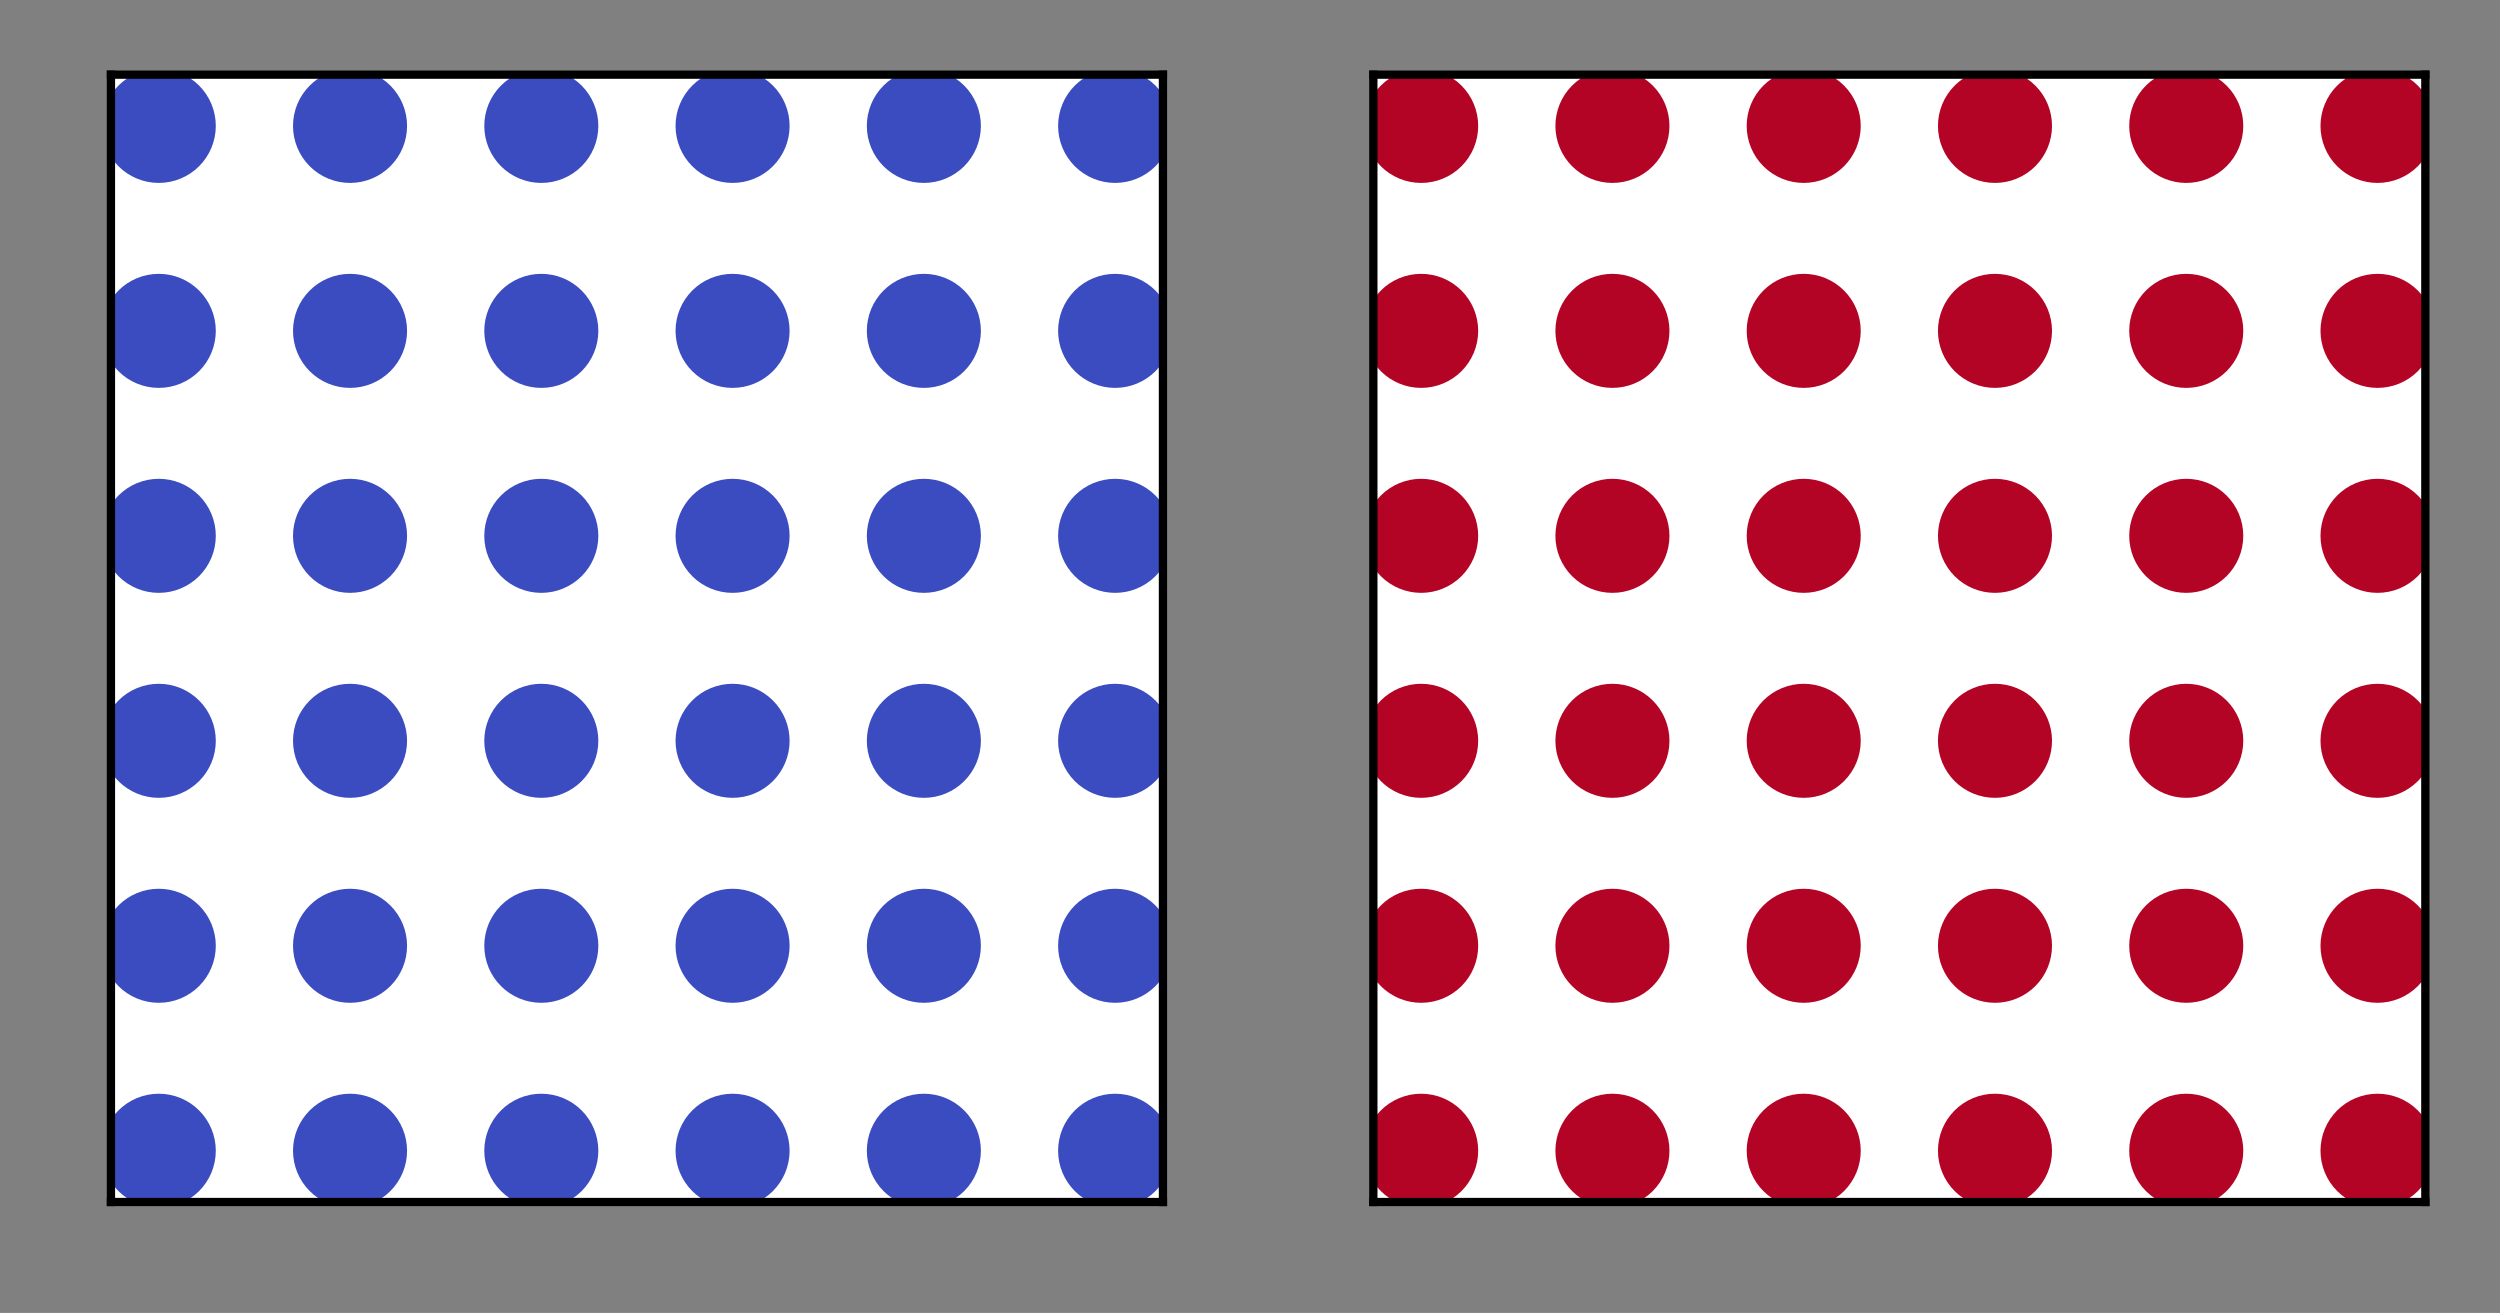 <?xml version="1.0" encoding="utf-8" standalone="no"?>
<!DOCTYPE svg PUBLIC "-//W3C//DTD SVG 1.1//EN"
  "http://www.w3.org/Graphics/SVG/1.1/DTD/svg11.dtd">
<!-- Created with matplotlib (https://matplotlib.org/) -->
<svg height="126.62pt" version="1.1" viewBox="0 0 241.1 126.62" width="241.1pt" xmlns="http://www.w3.org/2000/svg" xmlns:xlink="http://www.w3.org/1999/xlink">
 <rect x="0" y="0" width="241.1" height="126.62" fill="#808080" stroke="none"/>
 <defs>
  <style type="text/css">*{stroke-linecap:butt;stroke-linejoin:round;}</style>
 </defs>
 <g id="figure_1">
  <g id="patch_1">
   <path d="M 0 126.62 
L 241.1 126.62 
L 241.1 0 
L 0 0 
z
" style="fill:none;"/>
  </g>
  <g id="axes_1">
   <g id="patch_2">
    <path d="M 10.7 115.92 
L 112.155 115.92 
L 112.155 7.2 
L 10.7 7.2 
z
" style="fill:#ffffff;"/>
   </g>
   <g id="PathCollection_1">
    <defs>
     <path d="M 0 5 
C 1.326 5 2.598 4.473 3.536 3.536 
C 4.473 2.598 5 1.326 5 -0 
C 5 -1.326 4.473 -2.598 3.536 -3.536 
C 2.598 -4.473 1.326 -5 0 -5 
C -1.326 -5 -2.598 -4.473 -3.536 -3.536 
C -4.473 -2.598 -5 -1.326 -5 0 
C -5 1.326 -4.473 2.598 -3.536 3.536 
C -2.598 4.473 -1.326 5 0 5 
z
" id="C0_0_32a267832f"/>
    </defs>
    <g clip-path="url(#p018fca9dad)">
     <use style="fill:#3b4cc0;stroke:#3b4cc0;" x="15.312" xlink:href="#C0_0_32a267832f" y="110.978"/>
    </g>
    <g clip-path="url(#p018fca9dad)">
     <use style="fill:#3b4cc0;stroke:#3b4cc0;" x="15.312" xlink:href="#C0_0_32a267832f" y="91.211"/>
    </g>
    <g clip-path="url(#p018fca9dad)">
     <use style="fill:#3b4cc0;stroke:#3b4cc0;" x="15.312" xlink:href="#C0_0_32a267832f" y="71.444"/>
    </g>
    <g clip-path="url(#p018fca9dad)">
     <use style="fill:#3b4cc0;stroke:#3b4cc0;" x="15.312" xlink:href="#C0_0_32a267832f" y="51.676"/>
    </g>
    <g clip-path="url(#p018fca9dad)">
     <use style="fill:#3b4cc0;stroke:#3b4cc0;" x="15.312" xlink:href="#C0_0_32a267832f" y="31.909"/>
    </g>
    <g clip-path="url(#p018fca9dad)">
     <use style="fill:#3b4cc0;stroke:#3b4cc0;" x="15.312" xlink:href="#C0_0_32a267832f" y="12.142"/>
    </g>
    <g clip-path="url(#p018fca9dad)">
     <use style="fill:#3b4cc0;stroke:#3b4cc0;" x="33.758" xlink:href="#C0_0_32a267832f" y="110.978"/>
    </g>
    <g clip-path="url(#p018fca9dad)">
     <use style="fill:#3b4cc0;stroke:#3b4cc0;" x="33.758" xlink:href="#C0_0_32a267832f" y="91.211"/>
    </g>
    <g clip-path="url(#p018fca9dad)">
     <use style="fill:#3b4cc0;stroke:#3b4cc0;" x="33.758" xlink:href="#C0_0_32a267832f" y="71.444"/>
    </g>
    <g clip-path="url(#p018fca9dad)">
     <use style="fill:#3b4cc0;stroke:#3b4cc0;" x="33.758" xlink:href="#C0_0_32a267832f" y="51.676"/>
    </g>
    <g clip-path="url(#p018fca9dad)">
     <use style="fill:#3b4cc0;stroke:#3b4cc0;" x="33.758" xlink:href="#C0_0_32a267832f" y="31.909"/>
    </g>
    <g clip-path="url(#p018fca9dad)">
     <use style="fill:#3b4cc0;stroke:#3b4cc0;" x="33.758" xlink:href="#C0_0_32a267832f" y="12.142"/>
    </g>
    <g clip-path="url(#p018fca9dad)">
     <use style="fill:#3b4cc0;stroke:#3b4cc0;" x="52.204" xlink:href="#C0_0_32a267832f" y="110.978"/>
    </g>
    <g clip-path="url(#p018fca9dad)">
     <use style="fill:#3b4cc0;stroke:#3b4cc0;" x="52.204" xlink:href="#C0_0_32a267832f" y="91.211"/>
    </g>
    <g clip-path="url(#p018fca9dad)">
     <use style="fill:#3b4cc0;stroke:#3b4cc0;" x="52.204" xlink:href="#C0_0_32a267832f" y="71.444"/>
    </g>
    <g clip-path="url(#p018fca9dad)">
     <use style="fill:#3b4cc0;stroke:#3b4cc0;" x="52.204" xlink:href="#C0_0_32a267832f" y="51.676"/>
    </g>
    <g clip-path="url(#p018fca9dad)">
     <use style="fill:#3b4cc0;stroke:#3b4cc0;" x="52.204" xlink:href="#C0_0_32a267832f" y="31.909"/>
    </g>
    <g clip-path="url(#p018fca9dad)">
     <use style="fill:#3b4cc0;stroke:#3b4cc0;" x="52.204" xlink:href="#C0_0_32a267832f" y="12.142"/>
    </g>
    <g clip-path="url(#p018fca9dad)">
     <use style="fill:#3b4cc0;stroke:#3b4cc0;" x="70.65" xlink:href="#C0_0_32a267832f" y="110.978"/>
    </g>
    <g clip-path="url(#p018fca9dad)">
     <use style="fill:#3b4cc0;stroke:#3b4cc0;" x="70.65" xlink:href="#C0_0_32a267832f" y="91.211"/>
    </g>
    <g clip-path="url(#p018fca9dad)">
     <use style="fill:#3b4cc0;stroke:#3b4cc0;" x="70.65" xlink:href="#C0_0_32a267832f" y="71.444"/>
    </g>
    <g clip-path="url(#p018fca9dad)">
     <use style="fill:#3b4cc0;stroke:#3b4cc0;" x="70.65" xlink:href="#C0_0_32a267832f" y="51.676"/>
    </g>
    <g clip-path="url(#p018fca9dad)">
     <use style="fill:#3b4cc0;stroke:#3b4cc0;" x="70.65" xlink:href="#C0_0_32a267832f" y="31.909"/>
    </g>
    <g clip-path="url(#p018fca9dad)">
     <use style="fill:#3b4cc0;stroke:#3b4cc0;" x="70.65" xlink:href="#C0_0_32a267832f" y="12.142"/>
    </g>
    <g clip-path="url(#p018fca9dad)">
     <use style="fill:#3b4cc0;stroke:#3b4cc0;" x="89.097" xlink:href="#C0_0_32a267832f" y="110.978"/>
    </g>
    <g clip-path="url(#p018fca9dad)">
     <use style="fill:#3b4cc0;stroke:#3b4cc0;" x="89.097" xlink:href="#C0_0_32a267832f" y="91.211"/>
    </g>
    <g clip-path="url(#p018fca9dad)">
     <use style="fill:#3b4cc0;stroke:#3b4cc0;" x="89.097" xlink:href="#C0_0_32a267832f" y="71.444"/>
    </g>
    <g clip-path="url(#p018fca9dad)">
     <use style="fill:#3b4cc0;stroke:#3b4cc0;" x="89.097" xlink:href="#C0_0_32a267832f" y="51.676"/>
    </g>
    <g clip-path="url(#p018fca9dad)">
     <use style="fill:#3b4cc0;stroke:#3b4cc0;" x="89.097" xlink:href="#C0_0_32a267832f" y="31.909"/>
    </g>
    <g clip-path="url(#p018fca9dad)">
     <use style="fill:#3b4cc0;stroke:#3b4cc0;" x="89.097" xlink:href="#C0_0_32a267832f" y="12.142"/>
    </g>
    <g clip-path="url(#p018fca9dad)">
     <use style="fill:#3b4cc0;stroke:#3b4cc0;" x="107.543" xlink:href="#C0_0_32a267832f" y="110.978"/>
    </g>
    <g clip-path="url(#p018fca9dad)">
     <use style="fill:#3b4cc0;stroke:#3b4cc0;" x="107.543" xlink:href="#C0_0_32a267832f" y="91.211"/>
    </g>
    <g clip-path="url(#p018fca9dad)">
     <use style="fill:#3b4cc0;stroke:#3b4cc0;" x="107.543" xlink:href="#C0_0_32a267832f" y="71.444"/>
    </g>
    <g clip-path="url(#p018fca9dad)">
     <use style="fill:#3b4cc0;stroke:#3b4cc0;" x="107.543" xlink:href="#C0_0_32a267832f" y="51.676"/>
    </g>
    <g clip-path="url(#p018fca9dad)">
     <use style="fill:#3b4cc0;stroke:#3b4cc0;" x="107.543" xlink:href="#C0_0_32a267832f" y="31.909"/>
    </g>
    <g clip-path="url(#p018fca9dad)">
     <use style="fill:#3b4cc0;stroke:#3b4cc0;" x="107.543" xlink:href="#C0_0_32a267832f" y="12.142"/>
    </g>
   </g>
   <g id="matplotlib.axis_1"/>
   <g id="matplotlib.axis_2"/>
   <g id="patch_3">
    <path d="M 10.7 115.92 
L 10.7 7.2 
" style="fill:none;stroke:#000000;stroke-linecap:square;stroke-linejoin:miter;stroke-width:0.8;"/>
   </g>
   <g id="patch_4">
    <path d="M 112.155 115.92 
L 112.155 7.2 
" style="fill:none;stroke:#000000;stroke-linecap:square;stroke-linejoin:miter;stroke-width:0.8;"/>
   </g>
   <g id="patch_5">
    <path d="M 10.7 115.92 
L 112.155 115.92 
" style="fill:none;stroke:#000000;stroke-linecap:square;stroke-linejoin:miter;stroke-width:0.8;"/>
   </g>
   <g id="patch_6">
    <path d="M 10.7 7.2 
L 112.155 7.2 
" style="fill:none;stroke:#000000;stroke-linecap:square;stroke-linejoin:miter;stroke-width:0.8;"/>
   </g>
  </g>
  <g id="axes_2">
   <g id="patch_7">
    <path d="M 132.445 115.92 
L 233.9 115.92 
L 233.9 7.2 
L 132.445 7.2 
z
" style="fill:#ffffff;"/>
   </g>
   <g id="PathCollection_2">
    <defs>
     <path d="M 0 5 
C 1.326 5 2.598 4.473 3.536 3.536 
C 4.473 2.598 5 1.326 5 -0 
C 5 -1.326 4.473 -2.598 3.536 -3.536 
C 2.598 -4.473 1.326 -5 0 -5 
C -1.326 -5 -2.598 -4.473 -3.536 -3.536 
C -4.473 -2.598 -5 -1.326 -5 0 
C -5 1.326 -4.473 2.598 -3.536 3.536 
C -2.598 4.473 -1.326 5 0 5 
z
" id="C1_0_2c0192ef6b"/>
    </defs>
    <g clip-path="url(#p3647660d99)">
     <use style="fill:#b40426;stroke:#b40426;" x="137.057" xlink:href="#C1_0_2c0192ef6b" y="110.978"/>
    </g>
    <g clip-path="url(#p3647660d99)">
     <use style="fill:#b40426;stroke:#b40426;" x="137.057" xlink:href="#C1_0_2c0192ef6b" y="91.211"/>
    </g>
    <g clip-path="url(#p3647660d99)">
     <use style="fill:#b40426;stroke:#b40426;" x="137.057" xlink:href="#C1_0_2c0192ef6b" y="71.444"/>
    </g>
    <g clip-path="url(#p3647660d99)">
     <use style="fill:#b40426;stroke:#b40426;" x="137.057" xlink:href="#C1_0_2c0192ef6b" y="51.676"/>
    </g>
    <g clip-path="url(#p3647660d99)">
     <use style="fill:#b40426;stroke:#b40426;" x="137.057" xlink:href="#C1_0_2c0192ef6b" y="31.909"/>
    </g>
    <g clip-path="url(#p3647660d99)">
     <use style="fill:#b40426;stroke:#b40426;" x="137.057" xlink:href="#C1_0_2c0192ef6b" y="12.142"/>
    </g>
    <g clip-path="url(#p3647660d99)">
     <use style="fill:#b40426;stroke:#b40426;" x="155.503" xlink:href="#C1_0_2c0192ef6b" y="110.978"/>
    </g>
    <g clip-path="url(#p3647660d99)">
     <use style="fill:#b40426;stroke:#b40426;" x="155.503" xlink:href="#C1_0_2c0192ef6b" y="91.211"/>
    </g>
    <g clip-path="url(#p3647660d99)">
     <use style="fill:#b40426;stroke:#b40426;" x="155.503" xlink:href="#C1_0_2c0192ef6b" y="71.444"/>
    </g>
    <g clip-path="url(#p3647660d99)">
     <use style="fill:#b40426;stroke:#b40426;" x="155.503" xlink:href="#C1_0_2c0192ef6b" y="51.676"/>
    </g>
    <g clip-path="url(#p3647660d99)">
     <use style="fill:#b40426;stroke:#b40426;" x="155.503" xlink:href="#C1_0_2c0192ef6b" y="31.909"/>
    </g>
    <g clip-path="url(#p3647660d99)">
     <use style="fill:#b40426;stroke:#b40426;" x="155.503" xlink:href="#C1_0_2c0192ef6b" y="12.142"/>
    </g>
    <g clip-path="url(#p3647660d99)">
     <use style="fill:#b40426;stroke:#b40426;" x="173.95" xlink:href="#C1_0_2c0192ef6b" y="110.978"/>
    </g>
    <g clip-path="url(#p3647660d99)">
     <use style="fill:#b40426;stroke:#b40426;" x="173.95" xlink:href="#C1_0_2c0192ef6b" y="91.211"/>
    </g>
    <g clip-path="url(#p3647660d99)">
     <use style="fill:#b40426;stroke:#b40426;" x="173.95" xlink:href="#C1_0_2c0192ef6b" y="71.444"/>
    </g>
    <g clip-path="url(#p3647660d99)">
     <use style="fill:#b40426;stroke:#b40426;" x="173.95" xlink:href="#C1_0_2c0192ef6b" y="51.676"/>
    </g>
    <g clip-path="url(#p3647660d99)">
     <use style="fill:#b40426;stroke:#b40426;" x="173.95" xlink:href="#C1_0_2c0192ef6b" y="31.909"/>
    </g>
    <g clip-path="url(#p3647660d99)">
     <use style="fill:#b40426;stroke:#b40426;" x="173.95" xlink:href="#C1_0_2c0192ef6b" y="12.142"/>
    </g>
    <g clip-path="url(#p3647660d99)">
     <use style="fill:#b40426;stroke:#b40426;" x="192.396" xlink:href="#C1_0_2c0192ef6b" y="110.978"/>
    </g>
    <g clip-path="url(#p3647660d99)">
     <use style="fill:#b40426;stroke:#b40426;" x="192.396" xlink:href="#C1_0_2c0192ef6b" y="91.211"/>
    </g>
    <g clip-path="url(#p3647660d99)">
     <use style="fill:#b40426;stroke:#b40426;" x="192.396" xlink:href="#C1_0_2c0192ef6b" y="71.444"/>
    </g>
    <g clip-path="url(#p3647660d99)">
     <use style="fill:#b40426;stroke:#b40426;" x="192.396" xlink:href="#C1_0_2c0192ef6b" y="51.676"/>
    </g>
    <g clip-path="url(#p3647660d99)">
     <use style="fill:#b40426;stroke:#b40426;" x="192.396" xlink:href="#C1_0_2c0192ef6b" y="31.909"/>
    </g>
    <g clip-path="url(#p3647660d99)">
     <use style="fill:#b40426;stroke:#b40426;" x="192.396" xlink:href="#C1_0_2c0192ef6b" y="12.142"/>
    </g>
    <g clip-path="url(#p3647660d99)">
     <use style="fill:#b40426;stroke:#b40426;" x="210.842" xlink:href="#C1_0_2c0192ef6b" y="110.978"/>
    </g>
    <g clip-path="url(#p3647660d99)">
     <use style="fill:#b40426;stroke:#b40426;" x="210.842" xlink:href="#C1_0_2c0192ef6b" y="91.211"/>
    </g>
    <g clip-path="url(#p3647660d99)">
     <use style="fill:#b40426;stroke:#b40426;" x="210.842" xlink:href="#C1_0_2c0192ef6b" y="71.444"/>
    </g>
    <g clip-path="url(#p3647660d99)">
     <use style="fill:#b40426;stroke:#b40426;" x="210.842" xlink:href="#C1_0_2c0192ef6b" y="51.676"/>
    </g>
    <g clip-path="url(#p3647660d99)">
     <use style="fill:#b40426;stroke:#b40426;" x="210.842" xlink:href="#C1_0_2c0192ef6b" y="31.909"/>
    </g>
    <g clip-path="url(#p3647660d99)">
     <use style="fill:#b40426;stroke:#b40426;" x="210.842" xlink:href="#C1_0_2c0192ef6b" y="12.142"/>
    </g>
    <g clip-path="url(#p3647660d99)">
     <use style="fill:#b40426;stroke:#b40426;" x="229.288" xlink:href="#C1_0_2c0192ef6b" y="110.978"/>
    </g>
    <g clip-path="url(#p3647660d99)">
     <use style="fill:#b40426;stroke:#b40426;" x="229.288" xlink:href="#C1_0_2c0192ef6b" y="91.211"/>
    </g>
    <g clip-path="url(#p3647660d99)">
     <use style="fill:#b40426;stroke:#b40426;" x="229.288" xlink:href="#C1_0_2c0192ef6b" y="71.444"/>
    </g>
    <g clip-path="url(#p3647660d99)">
     <use style="fill:#b40426;stroke:#b40426;" x="229.288" xlink:href="#C1_0_2c0192ef6b" y="51.676"/>
    </g>
    <g clip-path="url(#p3647660d99)">
     <use style="fill:#b40426;stroke:#b40426;" x="229.288" xlink:href="#C1_0_2c0192ef6b" y="31.909"/>
    </g>
    <g clip-path="url(#p3647660d99)">
     <use style="fill:#b40426;stroke:#b40426;" x="229.288" xlink:href="#C1_0_2c0192ef6b" y="12.142"/>
    </g>
   </g>
   <g id="matplotlib.axis_3"/>
   <g id="matplotlib.axis_4"/>
   <g id="patch_8">
    <path d="M 132.445 115.92 
L 132.445 7.2 
" style="fill:none;stroke:#000000;stroke-linecap:square;stroke-linejoin:miter;stroke-width:0.8;"/>
   </g>
   <g id="patch_9">
    <path d="M 233.9 115.92 
L 233.9 7.2 
" style="fill:none;stroke:#000000;stroke-linecap:square;stroke-linejoin:miter;stroke-width:0.8;"/>
   </g>
   <g id="patch_10">
    <path d="M 132.445 115.92 
L 233.9 115.92 
" style="fill:none;stroke:#000000;stroke-linecap:square;stroke-linejoin:miter;stroke-width:0.8;"/>
   </g>
   <g id="patch_11">
    <path d="M 132.445 7.2 
L 233.9 7.2 
" style="fill:none;stroke:#000000;stroke-linecap:square;stroke-linejoin:miter;stroke-width:0.8;"/>
   </g>
  </g>
 </g>
 <defs>
  <clipPath id="p018fca9dad">
   <rect height="108.72" width="101.455" x="10.7" y="7.2"/>
  </clipPath>
  <clipPath id="p3647660d99">
   <rect height="108.72" width="101.455" x="132.445" y="7.2"/>
  </clipPath>
 </defs>
</svg>
